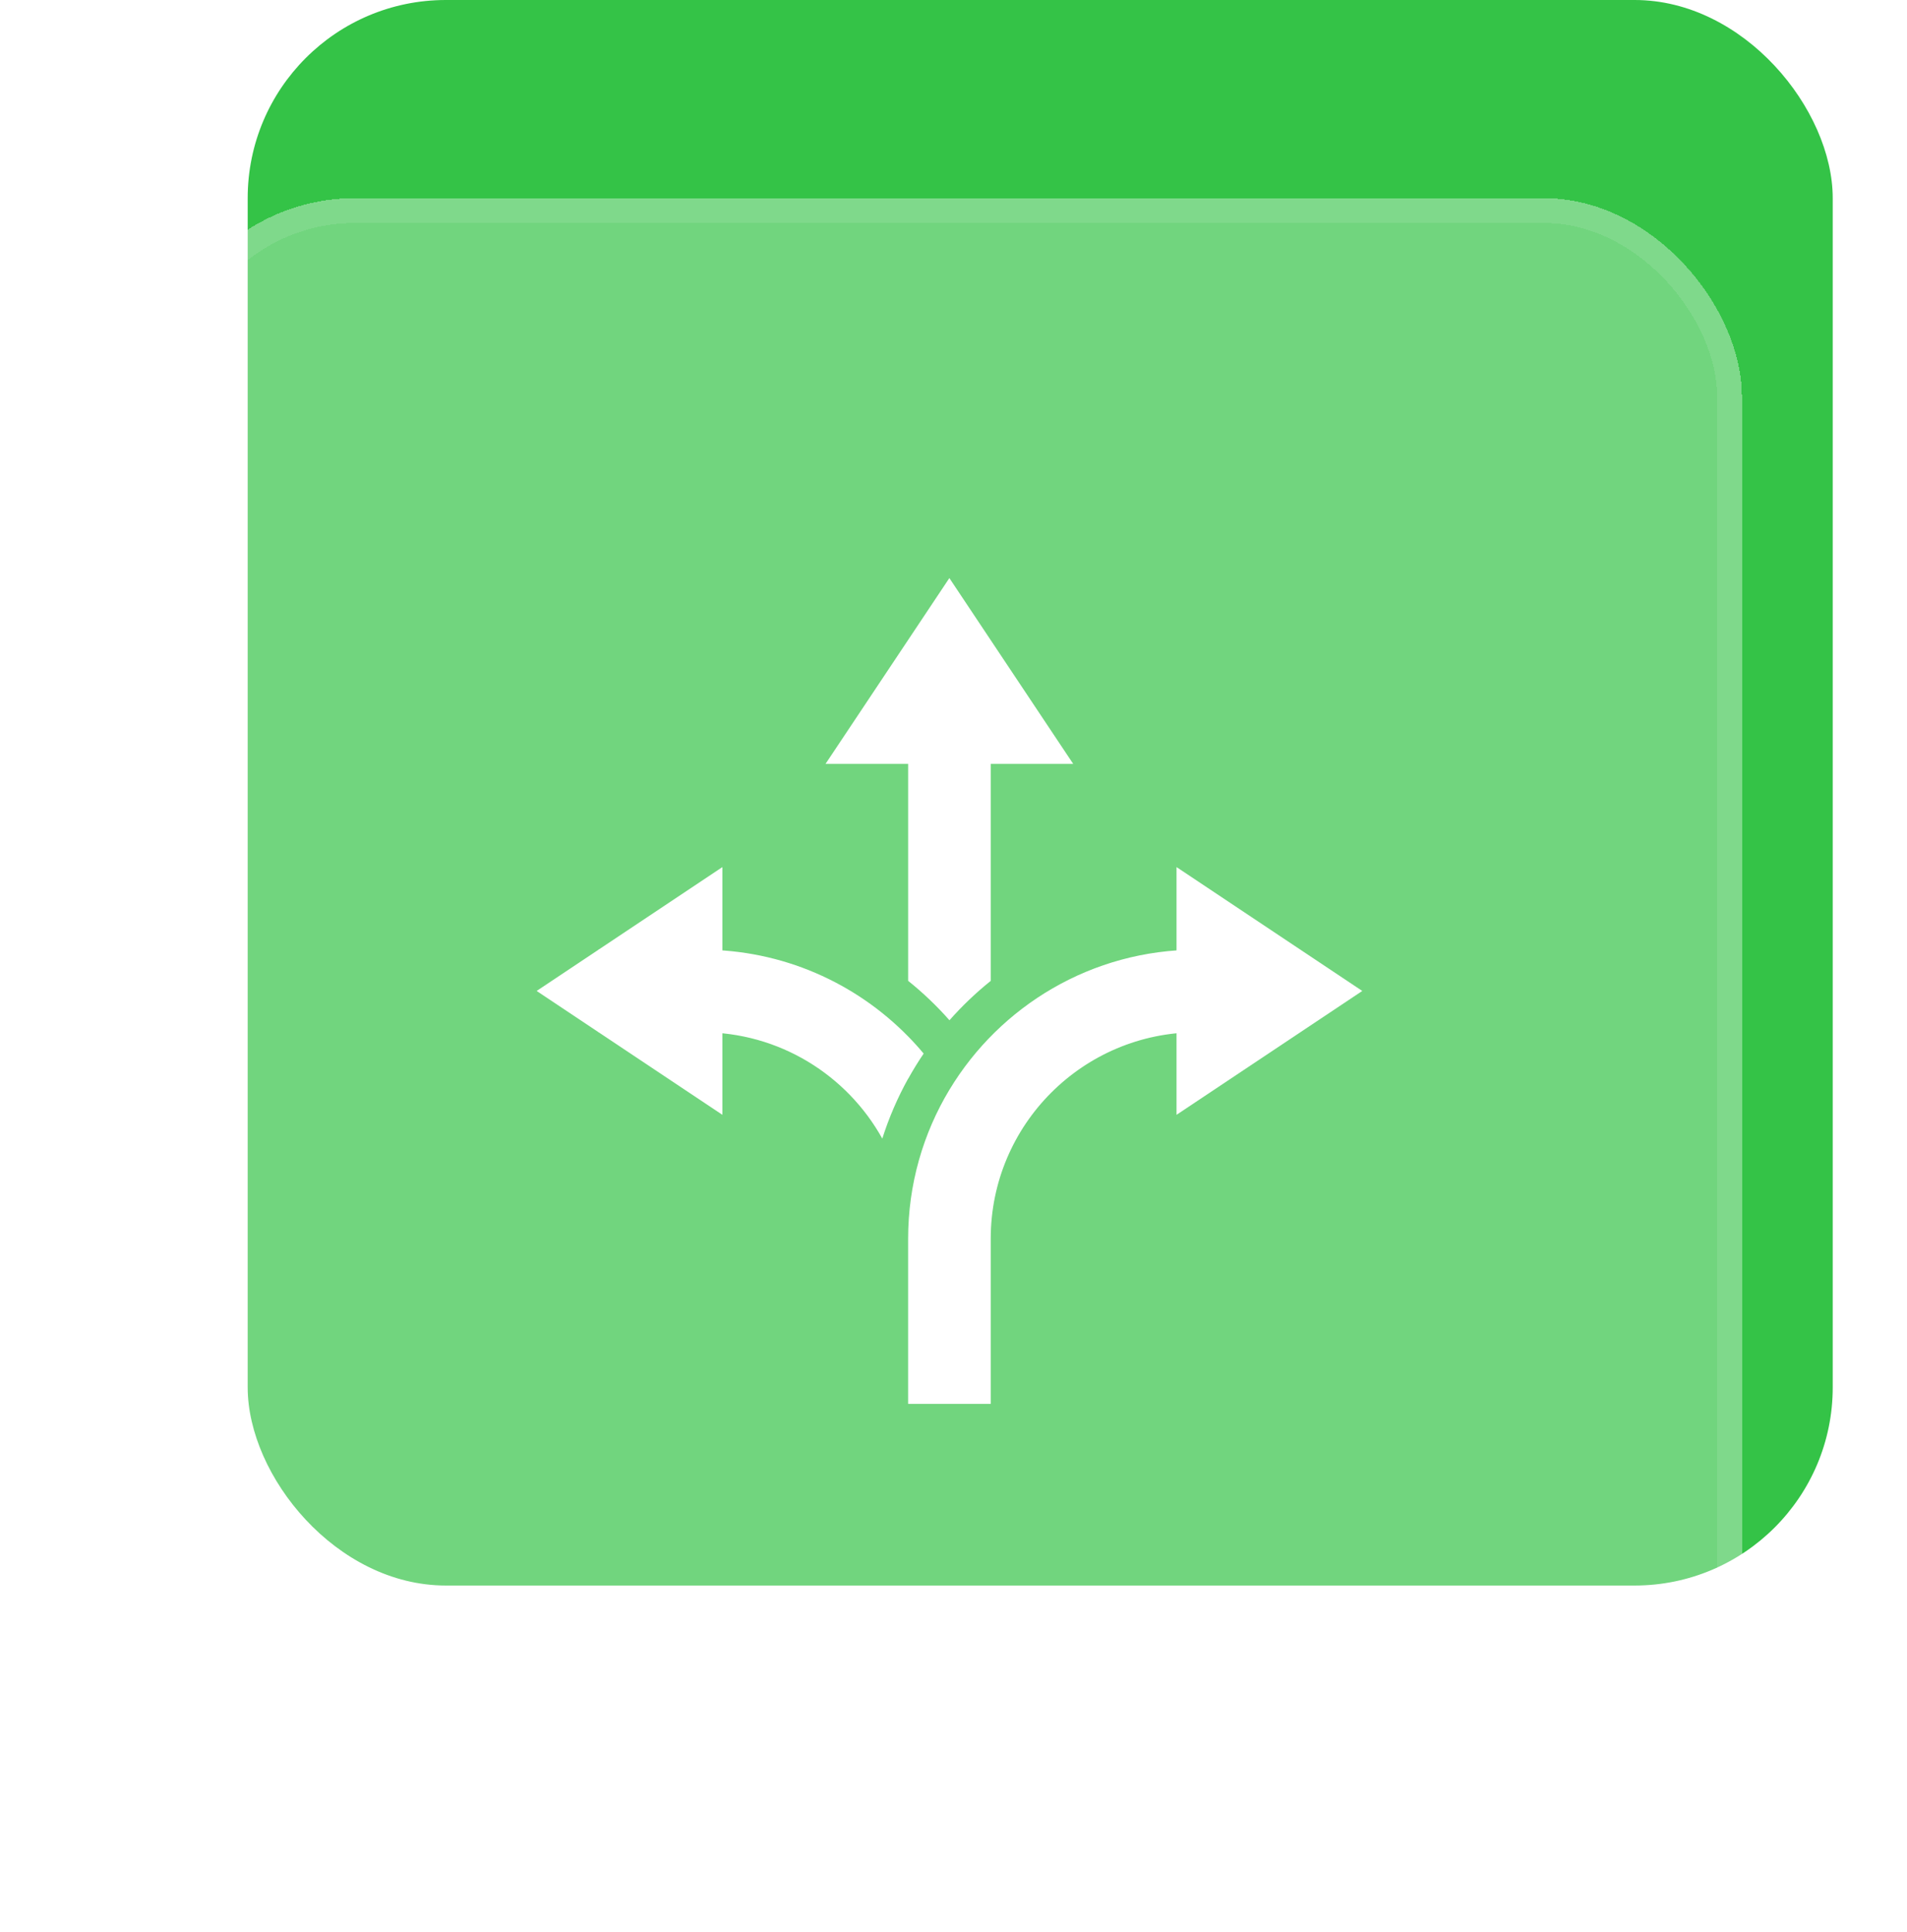 <svg width="77" height="78" viewBox="0 0 77 78" fill="none" xmlns="http://www.w3.org/2000/svg">
<rect x="10.001" width="64" height="64" rx="8" fill="#34C347"/>
<g filter="url(#filter0_bd_1316_17399)">
<rect x="6.333" y="4" width="64" height="64" rx="8" fill="white" fill-opacity="0.3" shape-rendering="crispEdges"/>
<path fill-rule="evenodd" clip-rule="evenodd" d="M36.669 37.837V37.836C36.887 38.058 37.096 38.289 37.295 38.528C37.072 38.857 36.863 39.197 36.669 39.546V39.539C36.245 40.303 35.894 41.113 35.625 41.96C34.203 39.4 31.471 37.667 28.335 37.667H24.168V34.334H28.335C31.6 34.334 34.552 35.675 36.669 37.837ZM40.003 46.001V46.001L40.003 52.666L40.003 52.667H40.001H36.669H36.668V46.001C36.668 43.802 37.277 41.744 38.335 39.988C38.335 39.989 38.335 39.989 38.335 39.989C40.377 36.6 44.092 34.334 48.336 34.334H51.669V37.667H48.336C43.734 37.667 40.003 41.398 40.003 46.001ZM38.337 37.183C37.828 36.606 37.27 36.074 36.669 35.592V22.667H40.003V35.594C39.403 36.075 38.846 36.607 38.337 37.183Z" fill="white"/>
<path d="M47.505 41V31L55.005 36L47.505 41Z" fill="white"/>
<path d="M29.169 41V31L21.669 36L29.169 41Z" fill="white"/>
<path d="M33.333 26.834L43.333 26.834L38.333 19.334L33.333 26.834Z" fill="white"/>
<rect x="6.833" y="4.5" width="63" height="63" rx="7.5" stroke="white" stroke-opacity="0.1" shape-rendering="crispEdges"/>
</g>
<defs>
<filter id="filter0_bd_1316_17399" x="-5.667" y="-8" width="88" height="88" filterUnits="userSpaceOnUse" color-interpolation-filters="sRGB">
<feFlood flood-opacity="0" result="BackgroundImageFix"/>
<feGaussianBlur in="BackgroundImageFix" stdDeviation="6"/>
<feComposite in2="SourceAlpha" operator="in" result="effect1_backgroundBlur_1316_17399"/>
<feColorMatrix in="SourceAlpha" type="matrix" values="0 0 0 0 0 0 0 0 0 0 0 0 0 0 0 0 0 0 127 0" result="hardAlpha"/>
<feOffset dy="4"/>
<feGaussianBlur stdDeviation="3"/>
<feComposite in2="hardAlpha" operator="out"/>
<feColorMatrix type="matrix" values="0 0 0 0 0 0 0 0 0 0 0 0 0 0 0 0 0 0 0.12 0"/>
<feBlend mode="normal" in2="effect1_backgroundBlur_1316_17399" result="effect2_dropShadow_1316_17399"/>
<feBlend mode="normal" in="SourceGraphic" in2="effect2_dropShadow_1316_17399" result="shape"/>
</filter>
</defs>
</svg>
